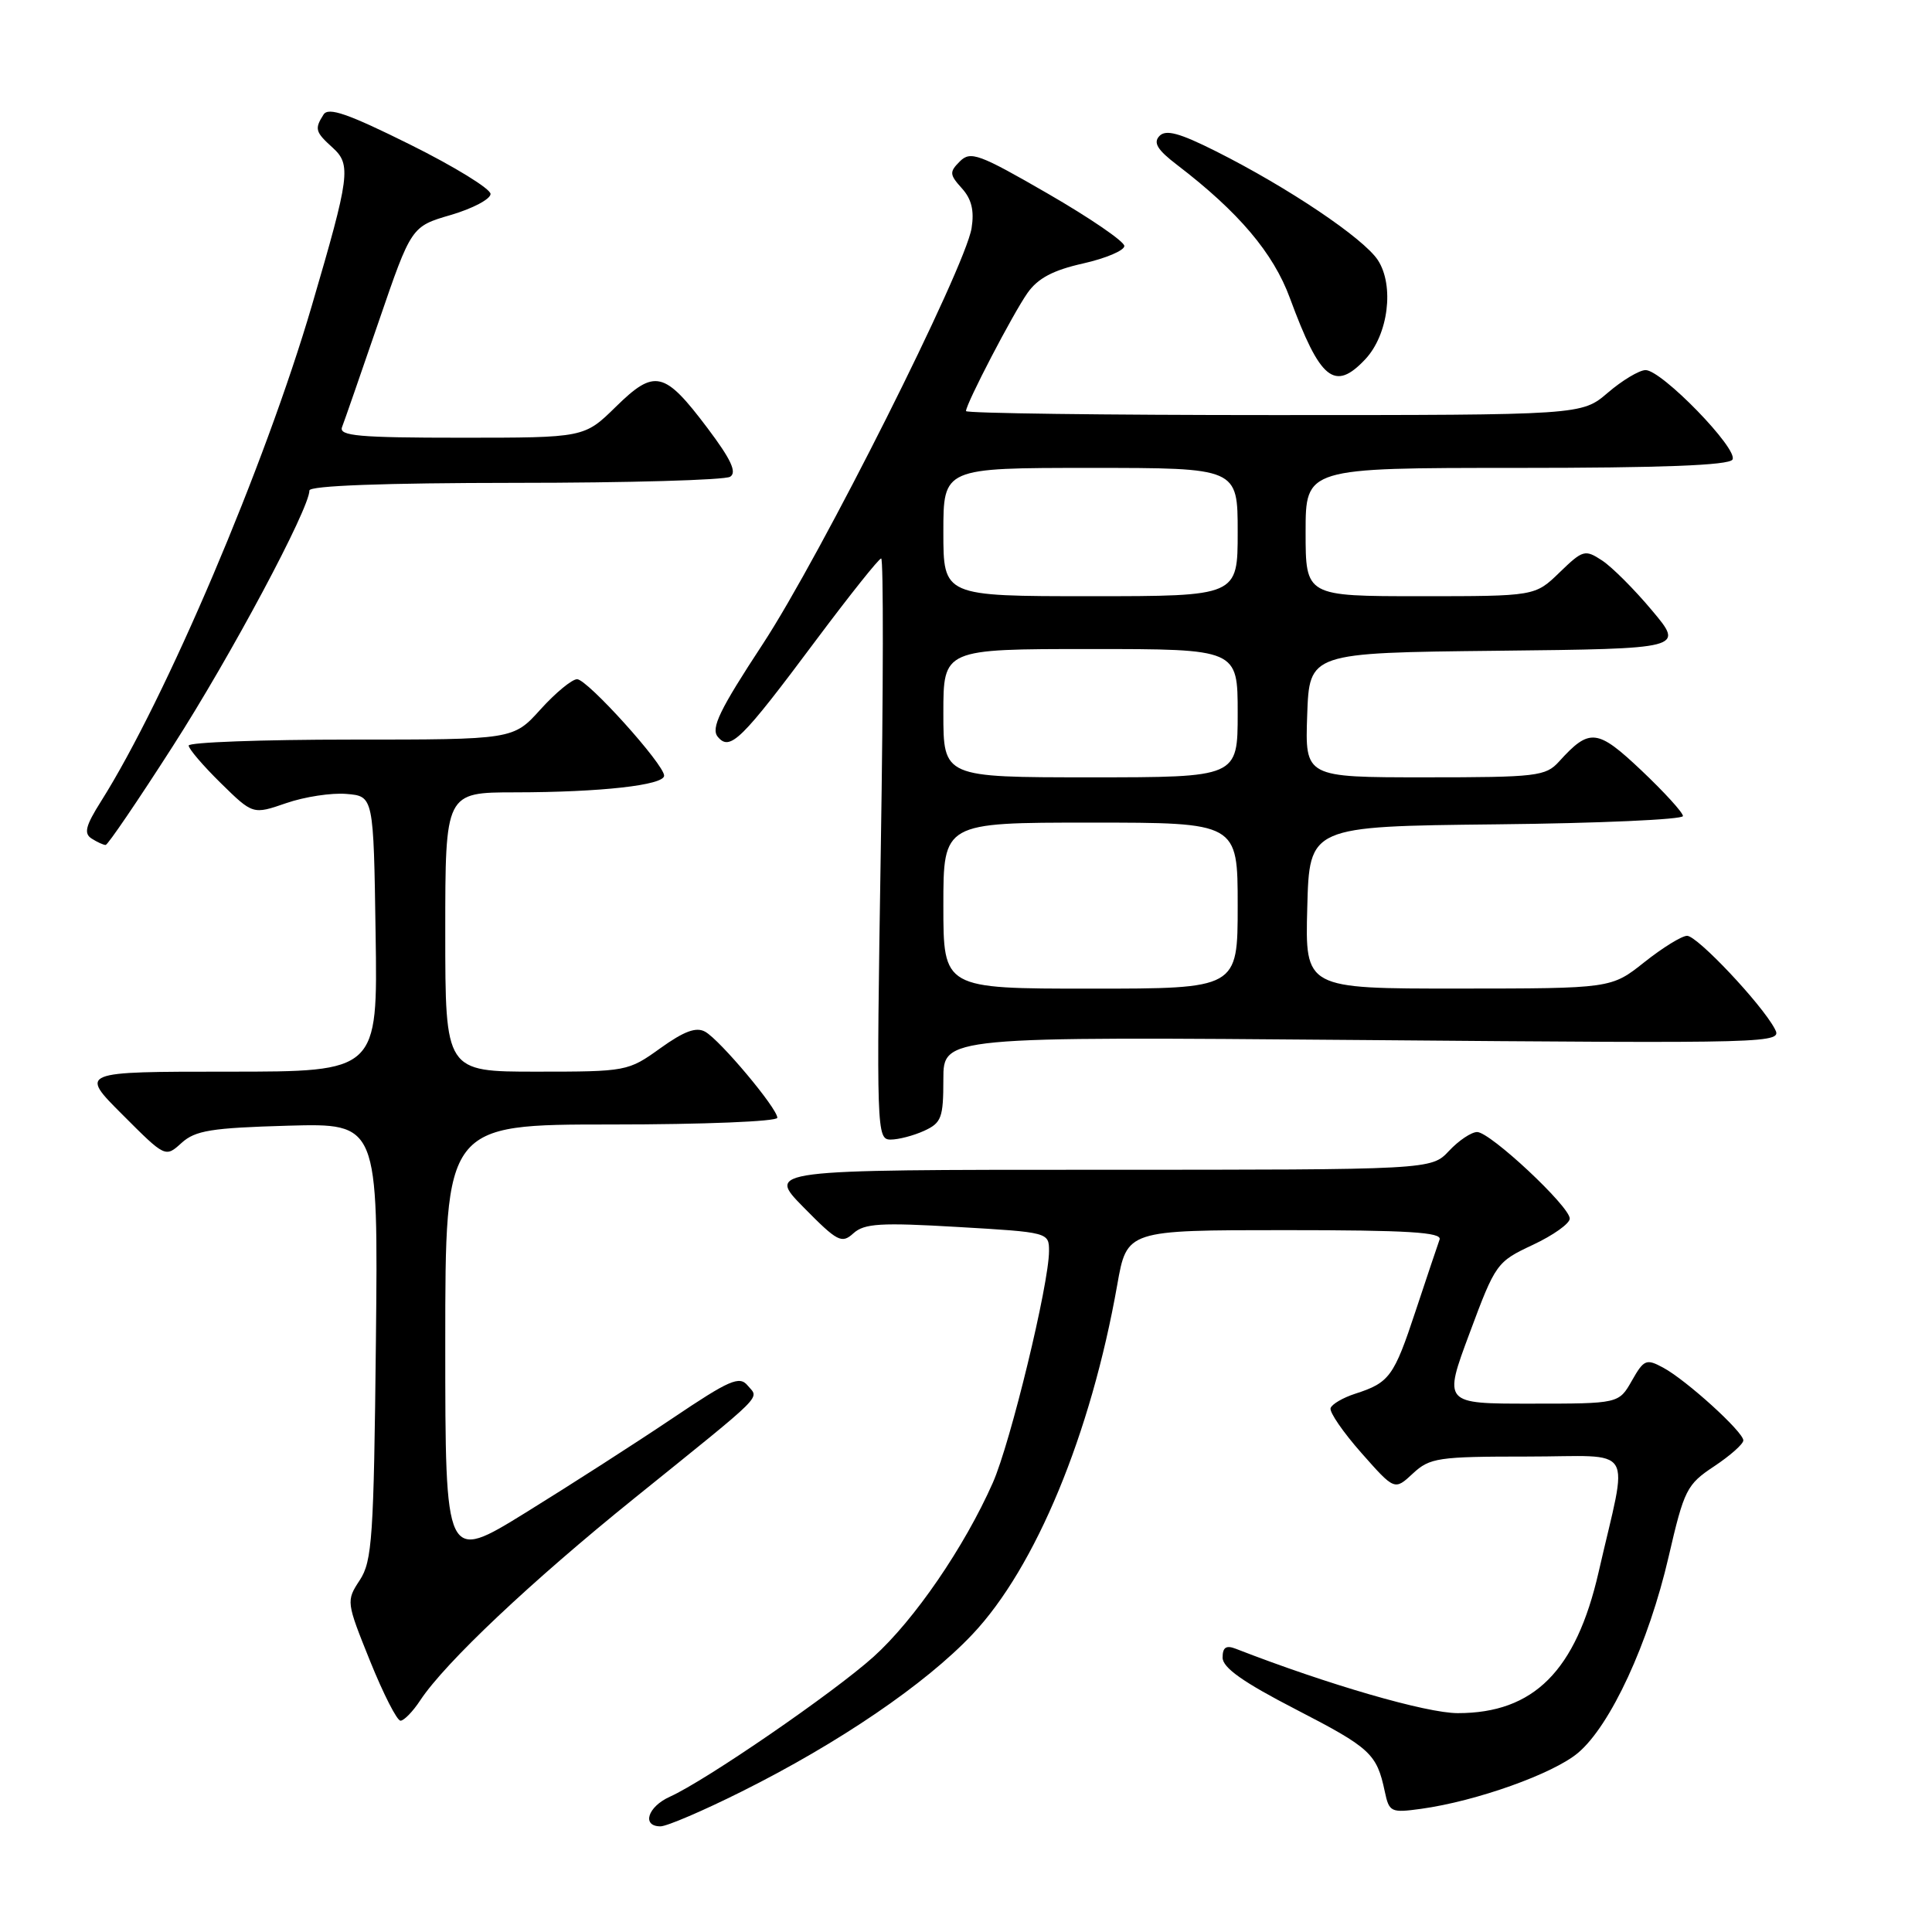 <?xml version="1.0" encoding="UTF-8" standalone="no"?>
<!DOCTYPE svg PUBLIC "-//W3C//DTD SVG 1.1//EN" "http://www.w3.org/Graphics/SVG/1.1/DTD/svg11.dtd" >
<svg xmlns="http://www.w3.org/2000/svg" xmlns:xlink="http://www.w3.org/1999/xlink" version="1.1" viewBox="0 0 256 256">
 <g >
 <path fill="currentColor"
d=" M 98.27 237.39 C 111.16 230.96 122.61 223.16 128.84 216.57 C 137.21 207.73 144.55 190.02 148.04 170.25 C 149.32 163.00 149.32 163.00 170.27 163.00 C 186.60 163.00 191.11 163.28 190.75 164.25 C 190.50 164.94 189.08 169.18 187.59 173.67 C 184.70 182.41 184.12 183.21 179.56 184.68 C 177.95 185.20 176.48 186.06 176.31 186.58 C 176.13 187.11 177.97 189.78 180.39 192.52 C 184.79 197.50 184.79 197.50 187.21 195.25 C 189.46 193.16 190.54 193.00 202.39 193.00 C 216.98 193.00 215.77 191.03 211.82 208.33 C 208.82 221.41 203.23 227.00 193.16 227.00 C 189.01 227.00 175.93 223.21 163.75 218.47 C 162.47 217.97 162.00 218.28 162.00 219.64 C 162.00 220.98 164.72 222.90 171.70 226.50 C 181.60 231.61 182.43 232.37 183.49 237.38 C 184.07 240.12 184.30 240.23 188.30 239.68 C 195.62 238.67 205.80 235.04 209.09 232.27 C 213.41 228.64 218.46 217.70 221.10 206.28 C 223.16 197.37 223.50 196.70 227.14 194.29 C 229.26 192.88 231.00 191.34 231.00 190.86 C 231.00 189.73 223.44 182.86 220.36 181.21 C 218.14 180.01 217.82 180.15 216.23 182.95 C 214.50 185.99 214.50 185.99 202.87 185.99 C 191.24 186.00 191.24 186.00 194.74 176.62 C 198.16 167.42 198.33 167.19 203.11 164.95 C 205.80 163.69 208.00 162.13 208.00 161.47 C 208.00 159.86 197.46 150.00 195.73 150.00 C 194.97 150.00 193.29 151.12 192.00 152.50 C 189.65 155.00 189.65 155.00 145.61 155.00 C 101.58 155.00 101.58 155.00 106.48 159.98 C 110.98 164.55 111.53 164.83 113.09 163.41 C 114.54 162.11 116.70 161.98 126.90 162.58 C 138.93 163.28 139.00 163.30 139.00 165.77 C 139.00 170.14 133.90 191.16 131.56 196.46 C 127.79 204.99 121.14 214.68 115.74 219.54 C 110.42 224.32 93.53 235.93 88.75 238.08 C 85.81 239.41 85.00 242.00 87.52 242.00 C 88.36 242.00 93.19 239.93 98.27 237.39 Z  M 55.70 225.28 C 59.00 220.30 70.36 209.57 84.00 198.57 C 101.75 184.25 100.58 185.41 99.07 183.59 C 97.98 182.27 96.67 182.84 89.08 187.95 C 84.28 191.18 75.54 196.79 69.67 200.42 C 59.00 207.01 59.00 207.01 59.00 178.01 C 59.00 149.00 59.00 149.00 81.00 149.00 C 93.21 149.00 103.00 148.60 103.00 148.11 C 103.00 146.86 95.41 137.81 93.44 136.71 C 92.25 136.04 90.64 136.64 87.49 138.90 C 83.23 141.96 83.01 142.00 71.09 142.00 C 59.00 142.00 59.00 142.00 59.00 123.50 C 59.00 105.00 59.00 105.00 68.25 104.99 C 79.58 104.98 88.00 104.04 88.00 102.78 C 88.00 101.28 77.82 90.00 76.47 90.00 C 75.79 90.00 73.61 91.80 71.62 94.00 C 68.01 98.00 68.01 98.00 46.50 98.00 C 34.68 98.00 25.00 98.36 25.00 98.79 C 25.00 99.23 26.91 101.46 29.25 103.76 C 33.51 107.94 33.51 107.94 37.92 106.42 C 40.34 105.58 43.94 105.03 45.91 105.20 C 49.50 105.50 49.50 105.50 49.77 123.75 C 50.05 142.00 50.05 142.00 30.28 142.00 C 10.52 142.00 10.52 142.00 16.22 147.69 C 21.91 153.39 21.91 153.39 24.06 151.44 C 25.88 149.79 28.01 149.45 38.16 149.16 C 50.11 148.83 50.11 148.83 49.81 177.71 C 49.53 203.69 49.32 206.87 47.67 209.38 C 45.86 212.14 45.88 212.26 49.03 220.08 C 50.79 224.44 52.60 228.00 53.07 228.00 C 53.53 228.00 54.72 226.78 55.70 225.28 Z  M 122.45 149.84 C 124.75 148.79 125.00 148.11 125.00 143.01 C 125.00 137.35 125.00 137.35 180.61 137.81 C 235.65 138.27 236.20 138.25 235.16 136.31 C 233.40 133.01 224.90 124.00 223.55 124.00 C 222.85 124.00 220.31 125.57 217.89 127.49 C 213.50 130.98 213.50 130.98 193.22 130.99 C 172.93 131.00 172.93 131.00 173.22 120.25 C 173.50 109.50 173.50 109.50 198.25 109.23 C 211.86 109.09 223.00 108.59 223.00 108.13 C 223.00 107.67 220.53 104.96 217.51 102.10 C 211.64 96.55 210.63 96.44 206.58 100.91 C 204.81 102.86 203.65 103.00 188.80 103.00 C 172.92 103.00 172.92 103.00 173.21 94.75 C 173.50 86.50 173.50 86.50 198.33 86.23 C 223.16 85.96 223.16 85.96 218.91 80.90 C 216.58 78.11 213.60 75.13 212.29 74.27 C 210.02 72.78 209.74 72.86 206.65 75.85 C 203.40 79.00 203.40 79.00 188.20 79.00 C 173.00 79.00 173.00 79.00 173.00 70.50 C 173.00 62.00 173.00 62.00 200.94 62.00 C 220.15 62.00 229.09 61.66 229.56 60.90 C 230.40 59.54 220.14 48.98 218.03 49.04 C 217.19 49.06 214.94 50.41 213.04 52.04 C 209.58 55.00 209.58 55.00 168.79 55.00 C 146.35 55.00 128.00 54.76 128.00 54.47 C 128.00 53.50 134.23 41.54 136.15 38.82 C 137.52 36.87 139.54 35.80 143.52 34.91 C 146.53 34.23 148.99 33.19 148.98 32.59 C 148.97 31.99 144.41 28.87 138.85 25.66 C 129.71 20.38 128.60 19.98 127.19 21.38 C 125.78 22.79 125.81 23.13 127.45 24.95 C 128.74 26.37 129.11 27.91 128.74 30.23 C 127.87 35.56 108.76 73.62 101.06 85.36 C 95.34 94.07 94.17 96.50 95.11 97.63 C 96.73 99.58 98.20 98.13 108.14 84.81 C 112.58 78.87 116.46 74.00 116.76 74.00 C 117.07 74.00 117.05 91.32 116.71 112.50 C 116.12 149.87 116.16 151.00 118.01 151.00 C 119.05 151.00 121.05 150.48 122.45 149.84 Z  M 22.89 98.89 C 30.56 86.96 41.00 67.41 41.00 64.99 C 41.00 64.36 50.87 63.99 68.25 63.98 C 83.24 63.98 96.06 63.61 96.75 63.17 C 97.67 62.59 96.86 60.86 93.75 56.73 C 88.03 49.14 86.76 48.84 81.60 53.90 C 77.42 58.00 77.42 58.00 61.11 58.00 C 47.55 58.00 44.88 57.76 45.32 56.60 C 45.62 55.84 47.80 49.54 50.18 42.61 C 54.50 30.01 54.50 30.01 59.75 28.48 C 62.64 27.63 65.00 26.38 65.00 25.70 C 65.00 25.02 60.21 22.07 54.35 19.16 C 46.10 15.06 43.51 14.16 42.87 15.18 C 41.66 17.08 41.77 17.48 44.07 19.56 C 46.56 21.82 46.37 23.28 41.32 40.50 C 35.11 61.68 21.96 92.60 13.38 106.19 C 11.33 109.44 11.08 110.44 12.15 111.12 C 12.89 111.59 13.72 111.97 14.00 111.96 C 14.28 111.96 18.28 106.08 22.89 98.89 Z  M 180.91 47.60 C 183.96 44.35 184.78 37.84 182.57 34.46 C 180.66 31.56 170.72 24.87 161.13 20.05 C 156.27 17.61 154.48 17.13 153.63 18.02 C 152.78 18.91 153.36 19.86 155.97 21.85 C 164.11 28.08 168.72 33.51 170.92 39.50 C 174.93 50.37 176.84 51.93 180.91 47.60 Z  M 125.00 120.00 C 125.00 109.00 125.00 109.00 144.50 109.00 C 164.00 109.00 164.00 109.00 164.00 120.00 C 164.00 131.00 164.00 131.00 144.50 131.00 C 125.00 131.00 125.00 131.00 125.00 120.00 Z  M 125.00 94.50 C 125.00 86.00 125.00 86.00 144.50 86.00 C 164.00 86.00 164.00 86.00 164.00 94.50 C 164.00 103.00 164.00 103.00 144.50 103.00 C 125.00 103.00 125.00 103.00 125.00 94.50 Z  M 125.00 70.50 C 125.00 62.00 125.00 62.00 144.50 62.00 C 164.00 62.00 164.00 62.00 164.00 70.50 C 164.00 79.00 164.00 79.00 144.50 79.00 C 125.00 79.00 125.00 79.00 125.00 70.50 Z "/>
</g>
</svg>